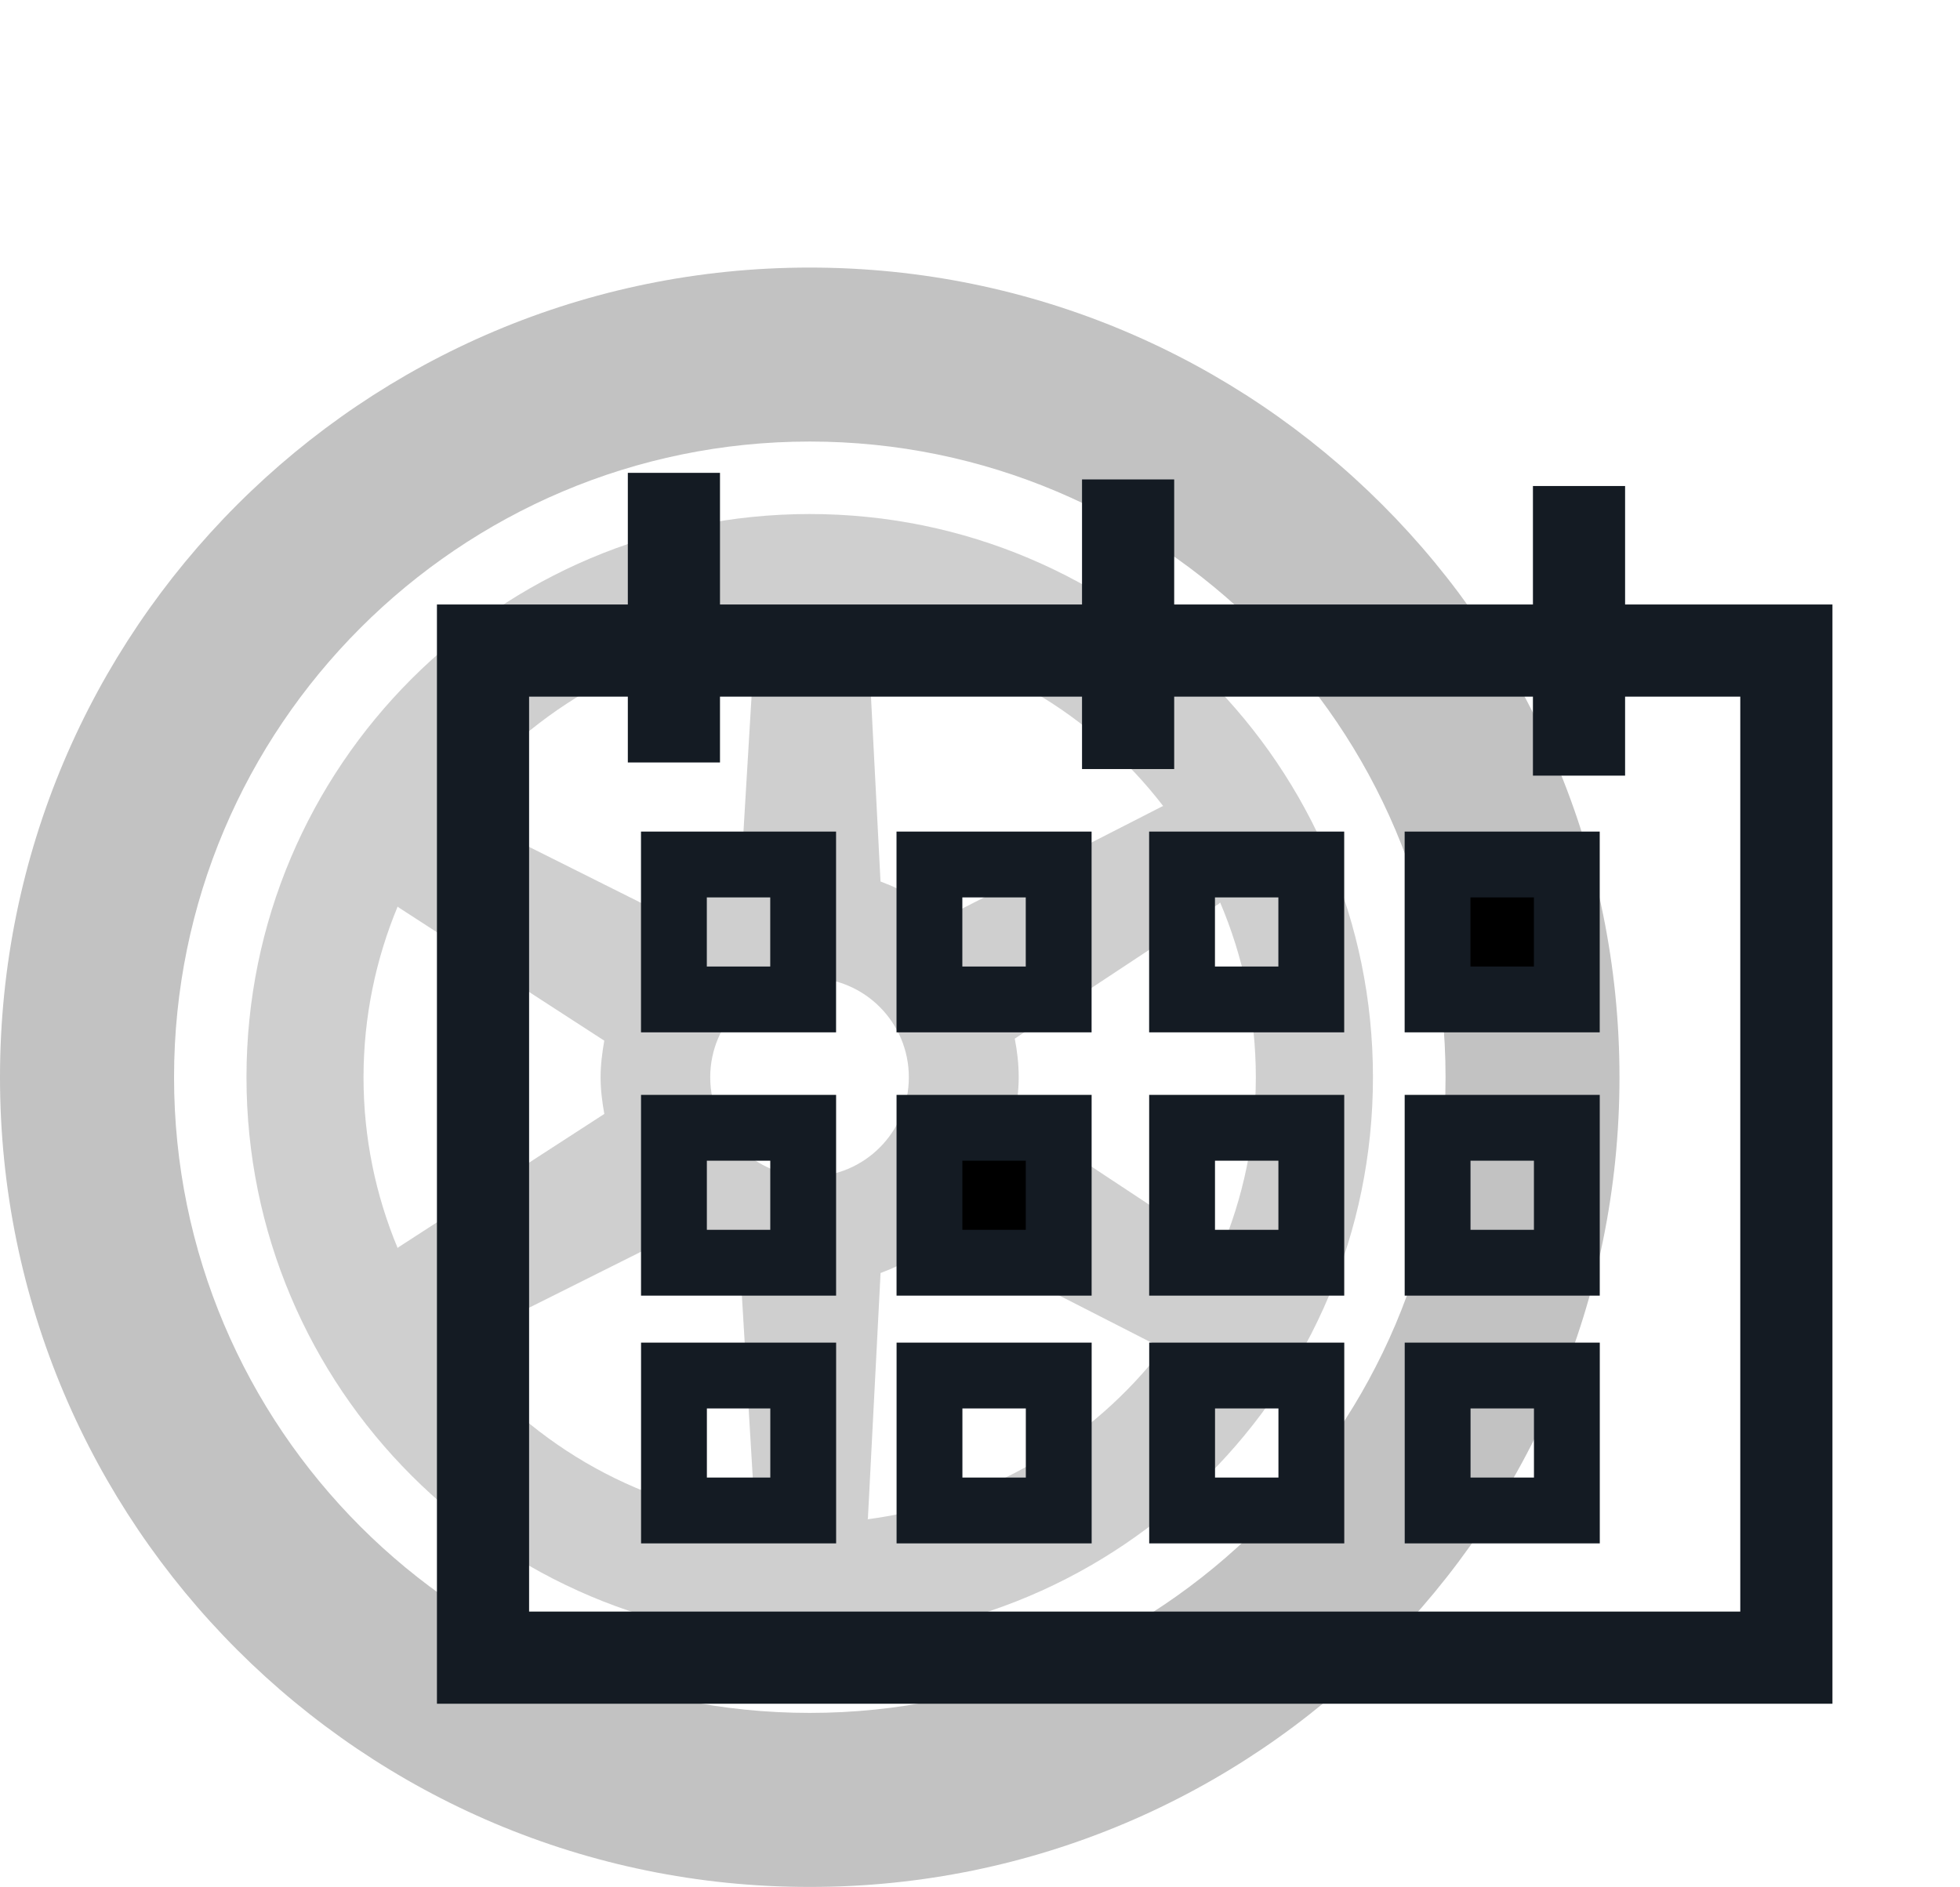 <?xml version="1.0" encoding="utf-8"?>
<!-- Generator: Adobe Illustrator 16.0.0, SVG Export Plug-In . SVG Version: 6.00 Build 0)  -->
<!DOCTYPE svg PUBLIC "-//W3C//DTD SVG 1.1//EN" "http://www.w3.org/Graphics/SVG/1.1/DTD/svg11.dtd">
<svg version="1.1" xmlns="http://www.w3.org/2000/svg" xmlns:xlink="http://www.w3.org/1999/xlink" x="0px" y="0px"
	 width="297.756px" height="286.674px" viewBox="0 0 297.756 286.674" enable-background="new 0 0 297.756 286.674"
	 xml:space="preserve">
<g id="Calque_1">
	<g id="Calque_1_1_">
		<g opacity="0.4">
			<path fill="#666666" d="M123.01,40.65C55.071,40.65,0,95.721,0,163.66c0,67.938,55.071,123.014,123.01,123.014
				c67.939,0,123.015-55.073,123.015-123.014S190.95,40.65,123.01,40.65z M123.01,260.231c-53.266,0-96.569-43.315-96.569-96.571
				c0-53.257,43.304-96.58,96.569-96.58c53.257,0,96.593,43.322,96.593,96.58C219.602,216.916,176.266,260.231,123.01,260.231z"/>
			<path fill="#888888" d="M123.01,78.093c-47.266,0-85.566,38.312-85.566,85.567c0,47.255,38.302,85.565,85.566,85.565
				c47.266,0,85.565-38.312,85.565-85.565C208.576,116.404,170.275,78.093,123.01,78.093z M185.361,190.212
				c-0.075-0.056-0.149-0.158-0.207-0.206l-30.996-20.478c0.338-1.912,0.6-3.861,0.6-5.868s-0.225-3.958-0.6-5.866l30.996-20.481
				c0.075-0.047,0.132-0.151,0.207-0.202c3.469,8.162,5.42,17.13,5.42,26.549C190.781,173.072,188.83,182.047,185.361,190.212z
				 M176.707,122.461c-0.027,0.01-0.085,0.02-0.111,0.028l-33.267,17.004c-2.823-2.382-6.029-4.28-9.564-5.57l-1.923-37.26
				c0-0.047-0.036-0.118-0.036-0.165C150.05,98.89,166.008,108.537,176.707,122.461z M122.991,178.756
				c-8.344,0-15.096-6.762-15.096-15.096c0-8.336,6.752-15.097,15.096-15.097c8.326,0,15.076,6.761,15.076,15.097
				C138.067,171.994,131.317,178.756,122.991,178.756z M114.783,96.424c-0.01,0.075-0.058,0.183-0.065,0.249l-2.223,37.175
				c-3.751,1.327-7.13,3.306-10.089,5.827l-33.318-16.657c-0.046-0.018-0.122-0.018-0.158-0.047
				C79.74,108.626,96.068,98.697,114.783,96.424z M60.41,137.726c0.039,0.027,0.076,0.098,0.118,0.117l31.269,20.258
				c-0.309,1.805-0.558,3.646-0.558,5.561c0,1.912,0.239,3.75,0.567,5.568l-31.271,20.252c-0.042,0.019-0.088,0.095-0.127,0.123
				c-3.333-7.998-5.184-16.756-5.184-25.943C55.234,154.472,57.085,145.724,60.41,137.726z M68.938,204.36
				c0.037-0.026,0.122-0.026,0.159-0.047l33.318-16.66c2.958,2.541,6.338,4.51,10.088,5.82l2.223,37.188
				c0,0.056,0.058,0.169,0.058,0.234C96.076,228.636,79.748,218.697,68.938,204.36z M131.814,230.812
				c0-0.047,0.037-0.112,0.037-0.149l1.922-37.261c3.525-1.305,6.731-3.188,9.563-5.569l33.269,16.999
				c0.026,0.01,0.074,0.02,0.103,0.027C166.008,218.781,150.05,228.42,131.814,230.812z"/>
		</g>
	</g>
	<g id="Calque_2">
	</g>
</g>
<g id="Calque_2_1_">
	<rect x="73.378" y="98.837" fill="none" stroke="#141B23" stroke-width="14" stroke-miterlimit="10" width="198" height="153"/>
	
		<line fill="none" stroke="#141B23" stroke-width="14" stroke-miterlimit="10" x1="239.878" y1="73.837" x2="239.878" y2="117.837"/>
	
		<line fill="none" stroke="#141B23" stroke-width="14" stroke-miterlimit="10" x1="171.378" y1="72.837" x2="171.378" y2="116.837"/>
	
		<rect x="102.378" y="131.337" fill="none" stroke="#141B23" stroke-width="10" stroke-miterlimit="10" width="19.634" height="20.5"/>
	
		<line fill="none" stroke="#141B23" stroke-width="14" stroke-miterlimit="10" x1="102.378" y1="71.837" x2="102.378" y2="115.837"/>
	
		<rect x="141.195" y="131.337" fill="none" stroke="#141B23" stroke-width="10" stroke-miterlimit="10" width="19.635" height="20.5"/>
	
		<rect x="179.572" y="131.337" fill="none" stroke="#141B23" stroke-width="10" stroke-miterlimit="10" width="19.634" height="20.5"/>
	<rect x="218.389" y="131.337" stroke="#141B23" stroke-width="10" stroke-miterlimit="10" width="19.635" height="20.5"/>
	
		<rect x="102.383" y="171.337" fill="none" stroke="#141B23" stroke-width="10" stroke-miterlimit="10" width="19.634" height="20.5"/>
	<rect x="141.2" y="171.337" stroke="#141B23" stroke-width="10" stroke-miterlimit="10" width="19.635" height="20.5"/>
	
		<rect x="179.577" y="171.337" fill="none" stroke="#141B23" stroke-width="10" stroke-miterlimit="10" width="19.634" height="20.5"/>
	
		<rect x="218.394" y="171.337" fill="none" stroke="#141B23" stroke-width="10" stroke-miterlimit="10" width="19.635" height="20.5"/>
	
		<rect x="102.387" y="208.976" fill="none" stroke="#141B23" stroke-width="10" stroke-miterlimit="10" width="19.634" height="20.5"/>
	
		<rect x="141.205" y="208.976" fill="none" stroke="#141B23" stroke-width="10" stroke-miterlimit="10" width="19.635" height="20.5"/>
	
		<rect x="179.582" y="208.976" fill="none" stroke="#141B23" stroke-width="10" stroke-miterlimit="10" width="19.634" height="20.5"/>
	
		<rect x="218.399" y="208.976" fill="none" stroke="#141B23" stroke-width="10" stroke-miterlimit="10" width="19.635" height="20.5"/>
</g>
</svg>
